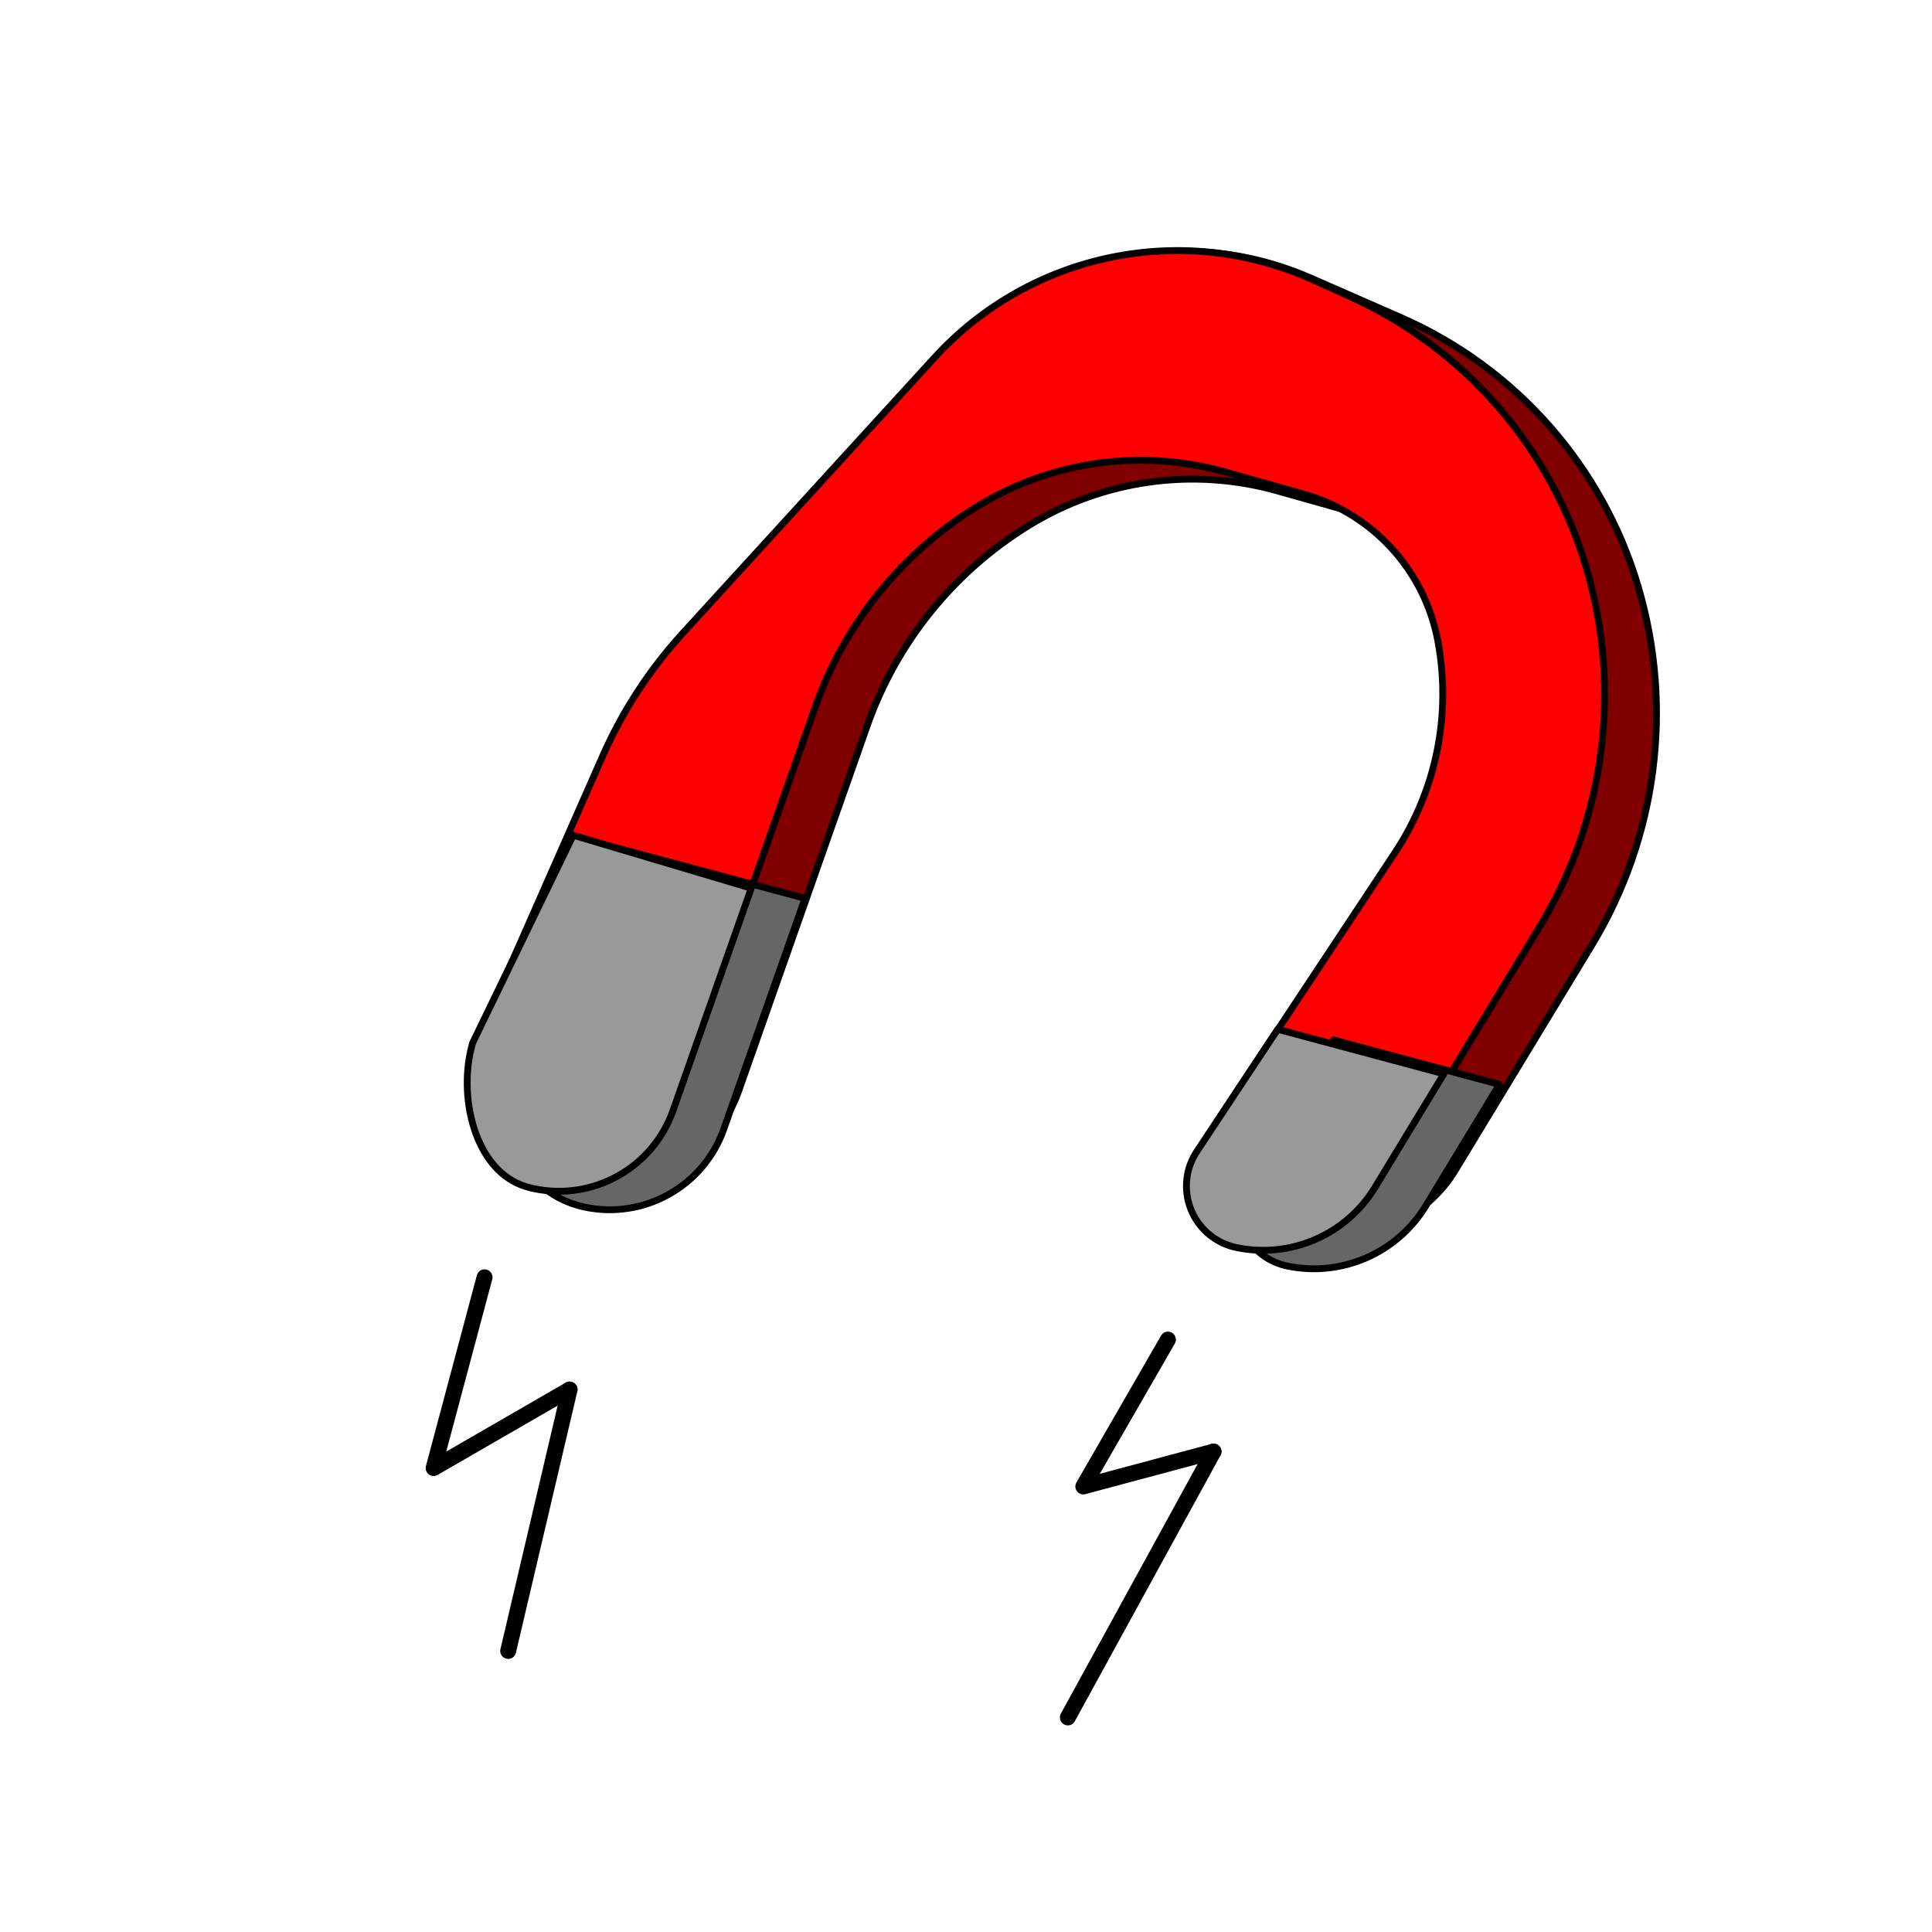 <?xml version="1.0" encoding="UTF-8" standalone="no"?>
<!DOCTYPE svg PUBLIC "-//W3C//DTD SVG 1.1//EN" "http://www.w3.org/Graphics/SVG/1.1/DTD/svg11.dtd">
<svg xmlns:xl="http://www.w3.org/1999/xlink" xmlns:dc="http://purl.org/dc/elements/1.1/" xmlns="http://www.w3.org/2000/svg" version="1.1" viewBox="0 0 850.394 850.394" width="850.394" height="850.394">
  <defs/>
  <g id="Magnet" stroke-dasharray="none" fill-opacity="1" stroke="none" fill="none" stroke-opacity="1">
    <title>Magnet</title>
    <g id="Magnet: Layer 1">
      <title>Layer 1</title>
      <g id="Graphic_4">
        <path d="M 640.549 515.141 L 700.575 416.169 C 729.332 368.753 736.775 311.414 721.076 258.228 L 721.076 258.228 C 705.448 205.285 667.246 161.942 616.685 139.79 L 576.981 122.395 C 521.571 98.118 456.839 112.087 416.372 157.055 L 367.427 211.441 C 354.925 225.333 344.433 240.908 336.255 257.711 L 236.489 462.715 C 227.438 481.313 235.178 503.728 253.776 512.779 C 256.5 514.105 259.374 515.095 262.336 515.728 L 262.336 515.728 C 289.083 521.446 315.915 506.405 324.995 480.604 L 381.683 319.519 C 394.612 282.78 419.784 251.606 452.974 231.228 L 452.974 231.228 C 485.68 211.148 525.289 205.652 562.226 216.068 L 596.661 225.779 C 626.969 234.325 649.83 259.287 655.685 290.228 L 655.685 290.228 C 661.813 322.609 655.063 356.104 636.872 383.585 L 560.454 499.023 C 551.85 512.019 555.411 529.53 568.408 538.134 C 571.39 540.108 574.721 541.497 578.223 542.228 L 578.223 542.228 C 602.639 547.322 627.615 536.468 640.549 515.141 Z" fill="maroon"/>
        <path d="M 640.549 515.141 L 700.575 416.169 C 729.332 368.753 736.775 311.414 721.076 258.228 L 721.076 258.228 C 705.448 205.285 667.246 161.942 616.685 139.79 L 576.981 122.395 C 521.571 98.118 456.839 112.087 416.372 157.055 L 367.427 211.441 C 354.925 225.333 344.433 240.908 336.255 257.711 L 236.489 462.715 C 227.438 481.313 235.178 503.728 253.776 512.779 C 256.5 514.105 259.374 515.095 262.336 515.728 L 262.336 515.728 C 289.083 521.446 315.915 506.405 324.995 480.604 L 381.683 319.519 C 394.612 282.78 419.784 251.606 452.974 231.228 L 452.974 231.228 C 485.68 211.148 525.289 205.652 562.226 216.068 L 596.661 225.779 C 626.969 234.325 649.83 259.287 655.685 290.228 L 655.685 290.228 C 661.813 322.609 655.063 356.104 636.872 383.585 L 560.454 499.023 C 551.85 512.019 555.411 529.53 568.408 538.134 C 571.39 540.108 574.721 541.497 578.223 542.228 L 578.223 542.228 C 602.639 547.322 627.615 536.468 640.549 515.141 Z" stroke="black" stroke-linecap="round" stroke-linejoin="round" stroke-width="3"/>
      </g>
      <g id="Graphic_5">
        <path d="M 617.716 506.838 L 677.742 407.866 C 706.499 360.45 713.942 303.111 698.242 249.925 L 698.242 249.925 C 682.593 196.908 644.634 153.333 594.263 130.562 L 577.872 123.152 C 520.777 97.342 453.559 111.18 411.302 157.444 L 300.565 278.68 C 285.915 294.718 273.977 313.036 265.217 332.913 L 212.013 453.65 C 203.342 473.328 212.264 496.308 231.941 504.979 C 234.372 506.05 236.905 506.87 239.502 507.425 L 239.502 507.425 C 266.25 513.143 293.082 498.102 302.161 472.301 L 358.849 311.216 C 371.778 274.477 396.95 243.303 430.141 222.925 L 430.141 222.925 C 462.846 202.845 502.456 197.349 539.392 207.765 L 573.828 217.476 C 604.135 226.022 626.996 250.984 632.852 281.925 L 632.852 281.925 C 638.98 314.306 632.23 347.801 614.038 375.282 L 537.62 490.72 C 529.017 503.716 532.578 521.227 545.575 529.831 C 548.557 531.805 551.888 533.194 555.389 533.925 L 555.389 533.925 C 579.806 539.019 604.781 528.165 617.716 506.838 Z" fill="red"/>
        <path d="M 617.716 506.838 L 677.742 407.866 C 706.499 360.45 713.942 303.111 698.242 249.925 L 698.242 249.925 C 682.593 196.908 644.634 153.333 594.263 130.562 L 577.872 123.152 C 520.777 97.342 453.559 111.18 411.302 157.444 L 300.565 278.68 C 285.915 294.718 273.977 313.036 265.217 332.913 L 212.013 453.65 C 203.342 473.328 212.264 496.308 231.941 504.979 C 234.372 506.05 236.905 506.87 239.502 507.425 L 239.502 507.425 C 266.25 513.143 293.082 498.102 302.161 472.301 L 358.849 311.216 C 371.778 274.477 396.95 243.303 430.141 222.925 L 430.141 222.925 C 462.846 202.845 502.456 197.349 539.392 207.765 L 573.828 217.476 C 604.135 226.022 626.996 250.984 632.852 281.925 L 632.852 281.925 C 638.98 314.306 632.23 347.801 614.038 375.282 L 537.62 490.72 C 529.017 503.716 532.578 521.227 545.575 529.831 C 548.557 531.805 551.888 533.194 555.389 533.925 L 555.389 533.925 C 579.806 539.019 604.781 528.165 617.716 506.838 Z" stroke="black" stroke-linecap="round" stroke-linejoin="round" stroke-width="3"/>
      </g>
      <g id="Graphic_9">
        <path d="M 256.626 369.241 L 224.772 476.607 C 217.965 499.55 231.046 523.667 253.989 530.473 C 255.067 530.793 256.156 531.071 257.255 531.306 C 283.447 536.905 309.721 522.177 318.612 496.912 L 354.328 395.421 Z M 587.025 457.772 L 549.175 514.948 C 540.75 527.674 544.238 544.821 556.964 553.246 C 559.885 555.179 563.146 556.54 566.575 557.255 L 566.575 557.255 C 590.484 562.243 614.94 551.614 627.605 530.731 L 627.605 530.731 L 659.996 477.324 Z" fill="#666"/>
        <path d="M 256.626 369.241 L 224.772 476.607 C 217.965 499.55 231.046 523.667 253.989 530.473 C 255.067 530.793 256.156 531.071 257.255 531.306 C 283.447 536.905 309.721 522.177 318.612 496.912 L 354.328 395.421 Z M 587.025 457.772 L 549.175 514.948 C 540.75 527.674 544.238 544.821 556.964 553.246 C 559.885 555.179 563.146 556.54 566.575 557.255 L 566.575 557.255 C 590.484 562.243 614.94 551.614 627.605 530.731 L 627.605 530.731 L 659.996 477.324 Z" stroke="black" stroke-linecap="round" stroke-linejoin="round" stroke-width="3"/>
      </g>
      <g id="Graphic_8">
        <path d="M 252.312 367.637 L 208.066 459 C 201.26 481.943 208.687 515.536 231.63 522.343 C 232.708 522.663 233.798 522.94 234.897 523.175 L 234.897 523.175 C 261.088 528.774 287.362 514.046 296.253 488.782 L 330.676 390.966 Z M 562.405 453.058 L 526.816 506.818 C 518.392 519.544 521.879 536.691 534.605 545.115 C 537.526 547.049 540.787 548.409 544.216 549.125 C 568.125 554.112 592.581 543.484 605.247 522.601 L 635.539 472.654 Z" fill="#999"/>
        <path d="M 252.312 367.637 L 208.066 459 C 201.26 481.943 208.687 515.536 231.63 522.343 C 232.708 522.663 233.798 522.94 234.897 523.175 L 234.897 523.175 C 261.088 528.774 287.362 514.046 296.253 488.782 L 330.676 390.966 Z M 562.405 453.058 L 526.816 506.818 C 518.392 519.544 521.879 536.691 534.605 545.115 C 537.526 547.049 540.787 548.409 544.216 549.125 C 568.125 554.112 592.581 543.484 605.247 522.601 L 635.539 472.654 Z" stroke="black" stroke-linecap="round" stroke-linejoin="round" stroke-width="3"/>
      </g>
      <g id="Line_10">
        <path d="M 213.284 562.22 L 190.864 646.178 L 250.714 611.623" stroke="black" stroke-linecap="round" stroke-linejoin="round" stroke-width="7"/>
      </g>
      <g id="Line_11">
        <line x1="250.714" y1="611.623" x2="223.683" y2="726.683" stroke="black" stroke-linecap="round" stroke-linejoin="round" stroke-width="7"/>
      </g>
      <g id="Line_12">
        <path d="M 514.081 589.642 L 476.833 654.285 L 534.144 638.928" stroke="black" stroke-linecap="round" stroke-linejoin="round" stroke-width="7"/>
      </g>
      <g id="Line_13">
        <line x1="534.144" y1="638.928" x2="470.024" y2="755.951" stroke="black" stroke-linecap="round" stroke-linejoin="round" stroke-width="7"/>
      </g>
    </g>
  </g>
</svg>
